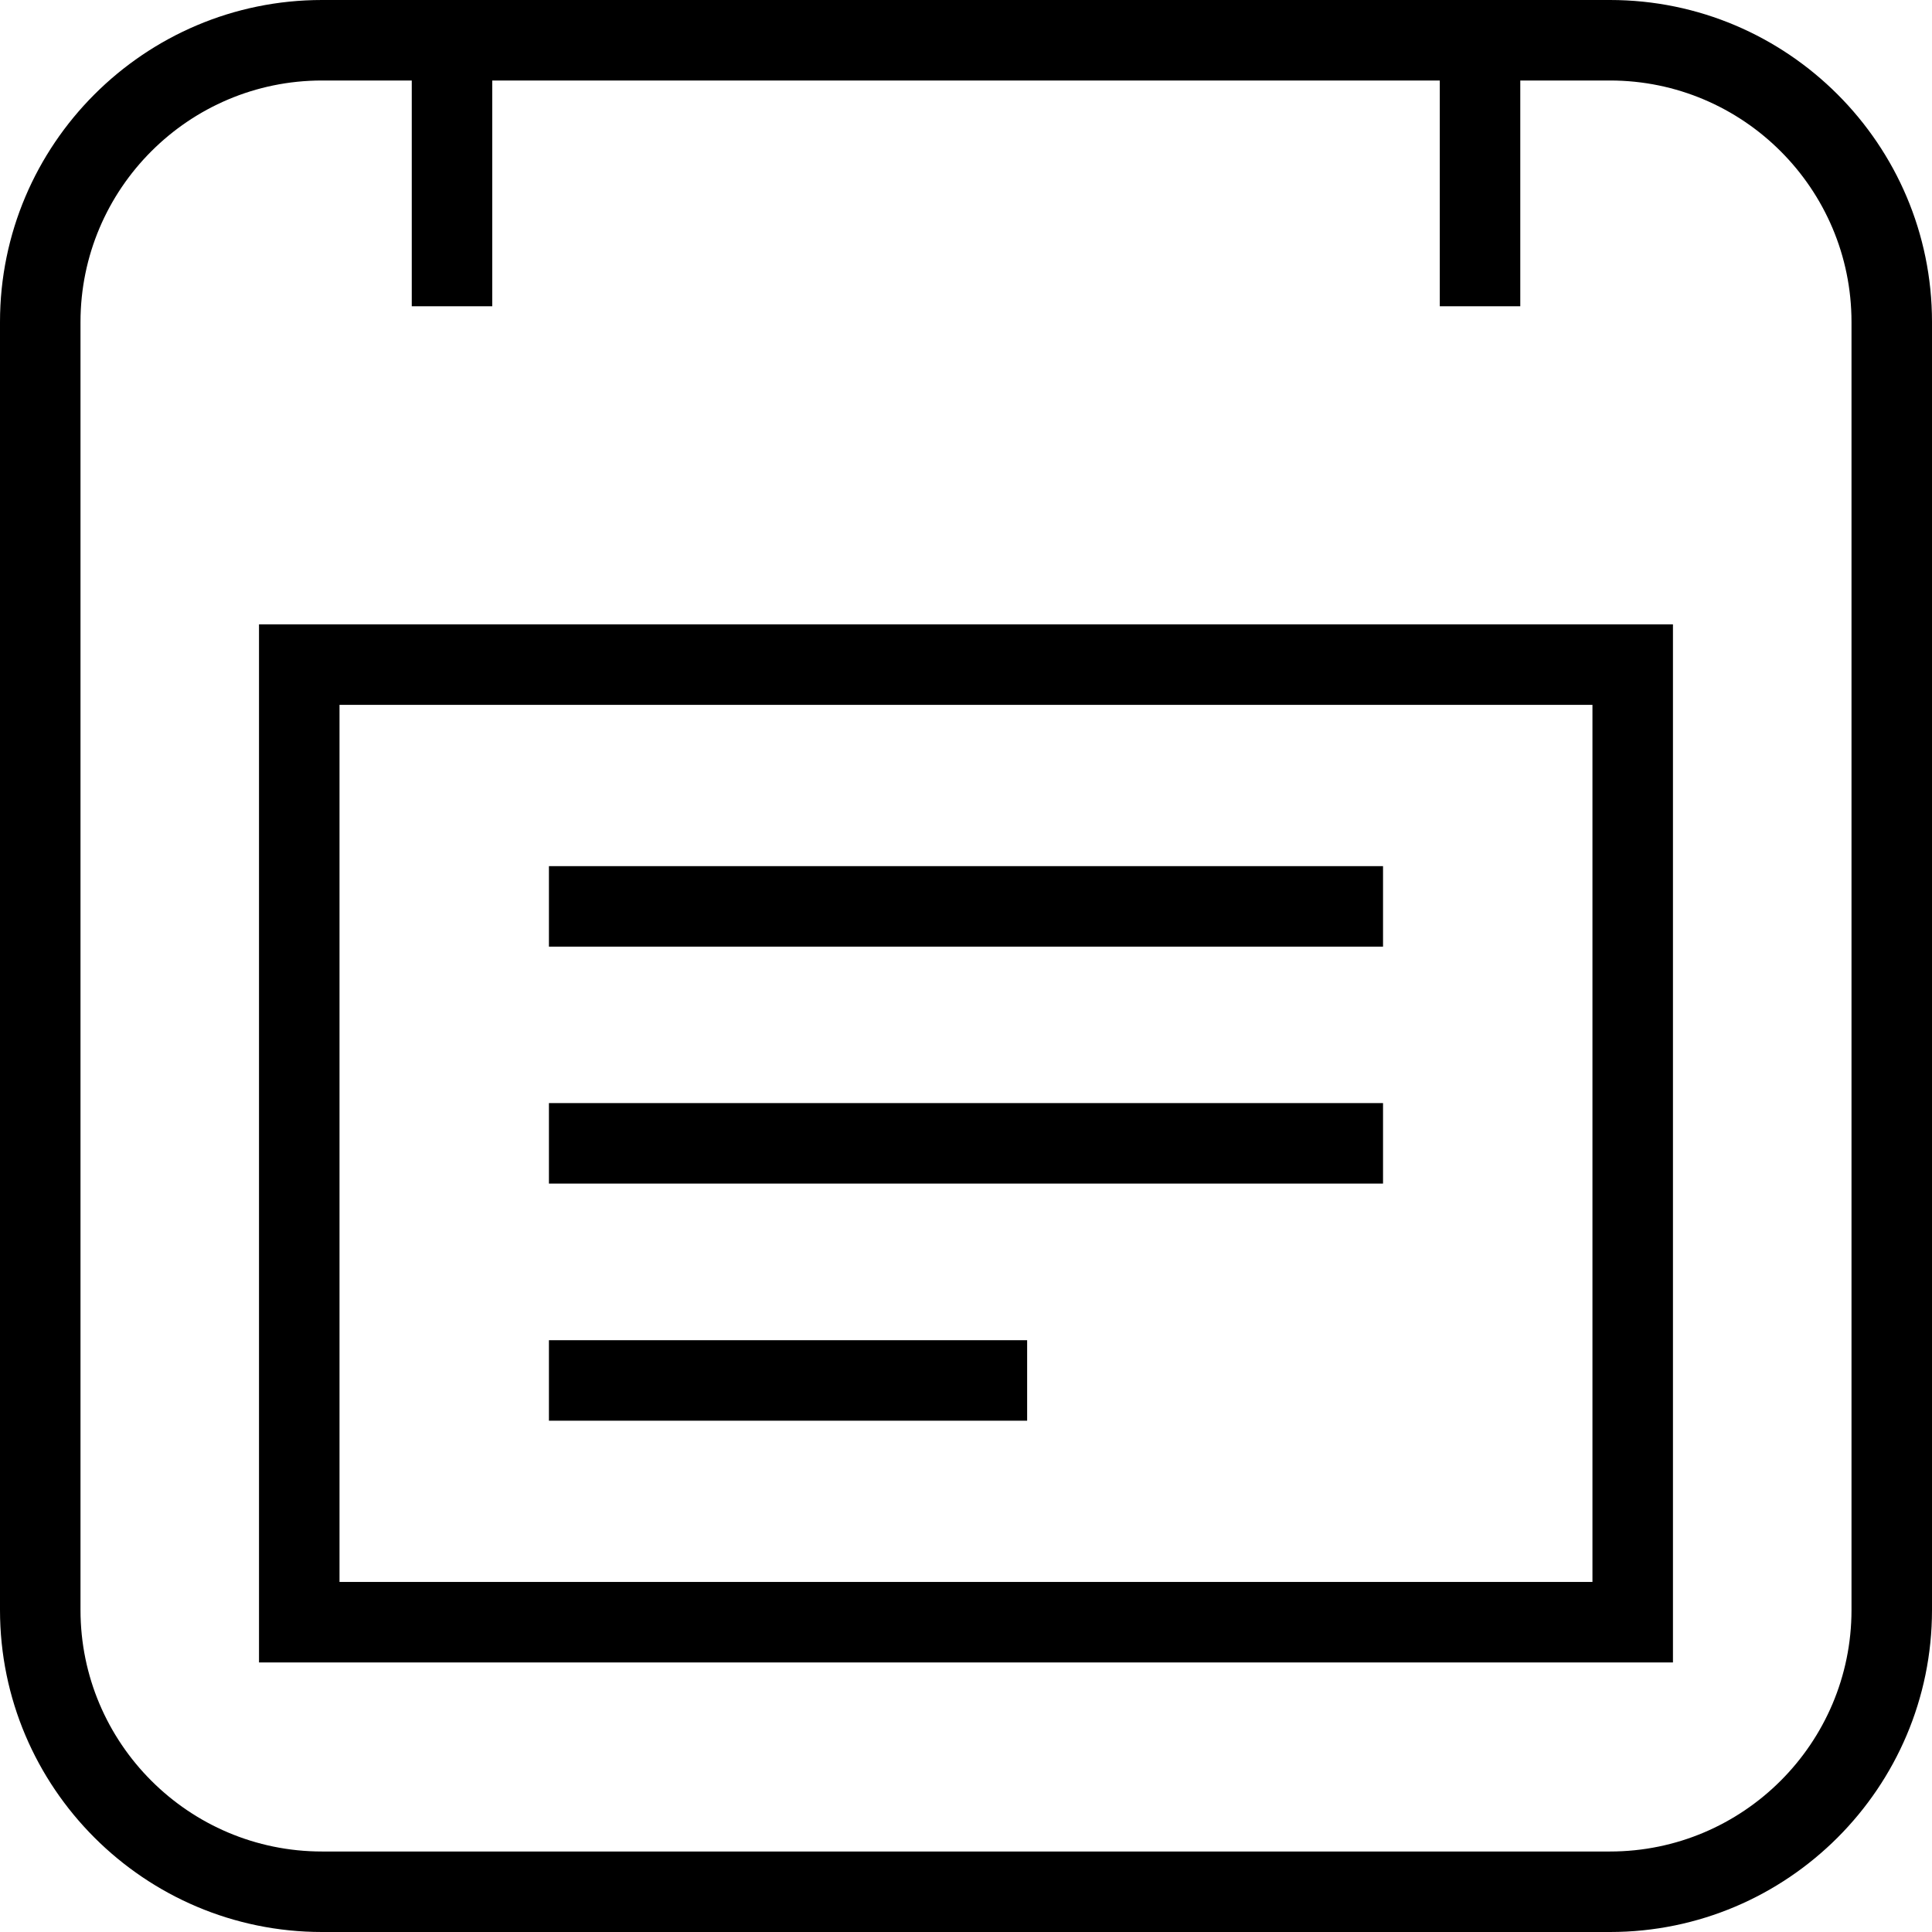 <?xml version="1.0" encoding="utf-8"?>
<!-- Generator: Adobe Illustrator 16.0.0, SVG Export Plug-In . SVG Version: 6.00 Build 0)  -->
<!DOCTYPE svg PUBLIC "-//W3C//DTD SVG 1.1//EN" "http://www.w3.org/Graphics/SVG/1.1/DTD/svg11.dtd">
<svg version="1.1" id="Layer_1" xmlns="http://www.w3.org/2000/svg" xmlns:xlink="http://www.w3.org/1999/xlink" x="0px" y="0px"
	 width="48px" height="48px" viewBox="0 0 48 48" enable-background="new 0 0 48 48" xml:space="preserve">
<g>
	<g>
		<path d="M40,48H8c-4.411,0-8-3.589-8-8V8c0-4.411,3.589-8,8-8h32c4.411,0,8,3.589,8,8v32C48,44.411,44.411,48,40,48z M8,2
			C4.691,2,2,4.691,2,8v32c0,3.309,2.691,6,6,6h32c3.309,0,6-2.691,6-6V8c0-3.309-2.691-6-6-6H8z"/>
	</g>
	<g>
		<rect x="10.23" y="1" width="2" height="6.609"/>
		<rect x="35.771" y="1" width="2" height="6.609"/>
	</g>
	<path d="M41.564,41.303H6.435V15.512h35.129V41.303z M8.435,39.303h31.129V17.512H8.435V39.303z"/>
	<g>
		<rect x="13.638" y="21.519" width="20.723" height="2"/>
		<rect x="13.638" y="27.406" width="20.723" height="2"/>
		<rect x="13.638" y="33.297" width="11.881" height="2"/>
	</g>
</g>
</svg>

